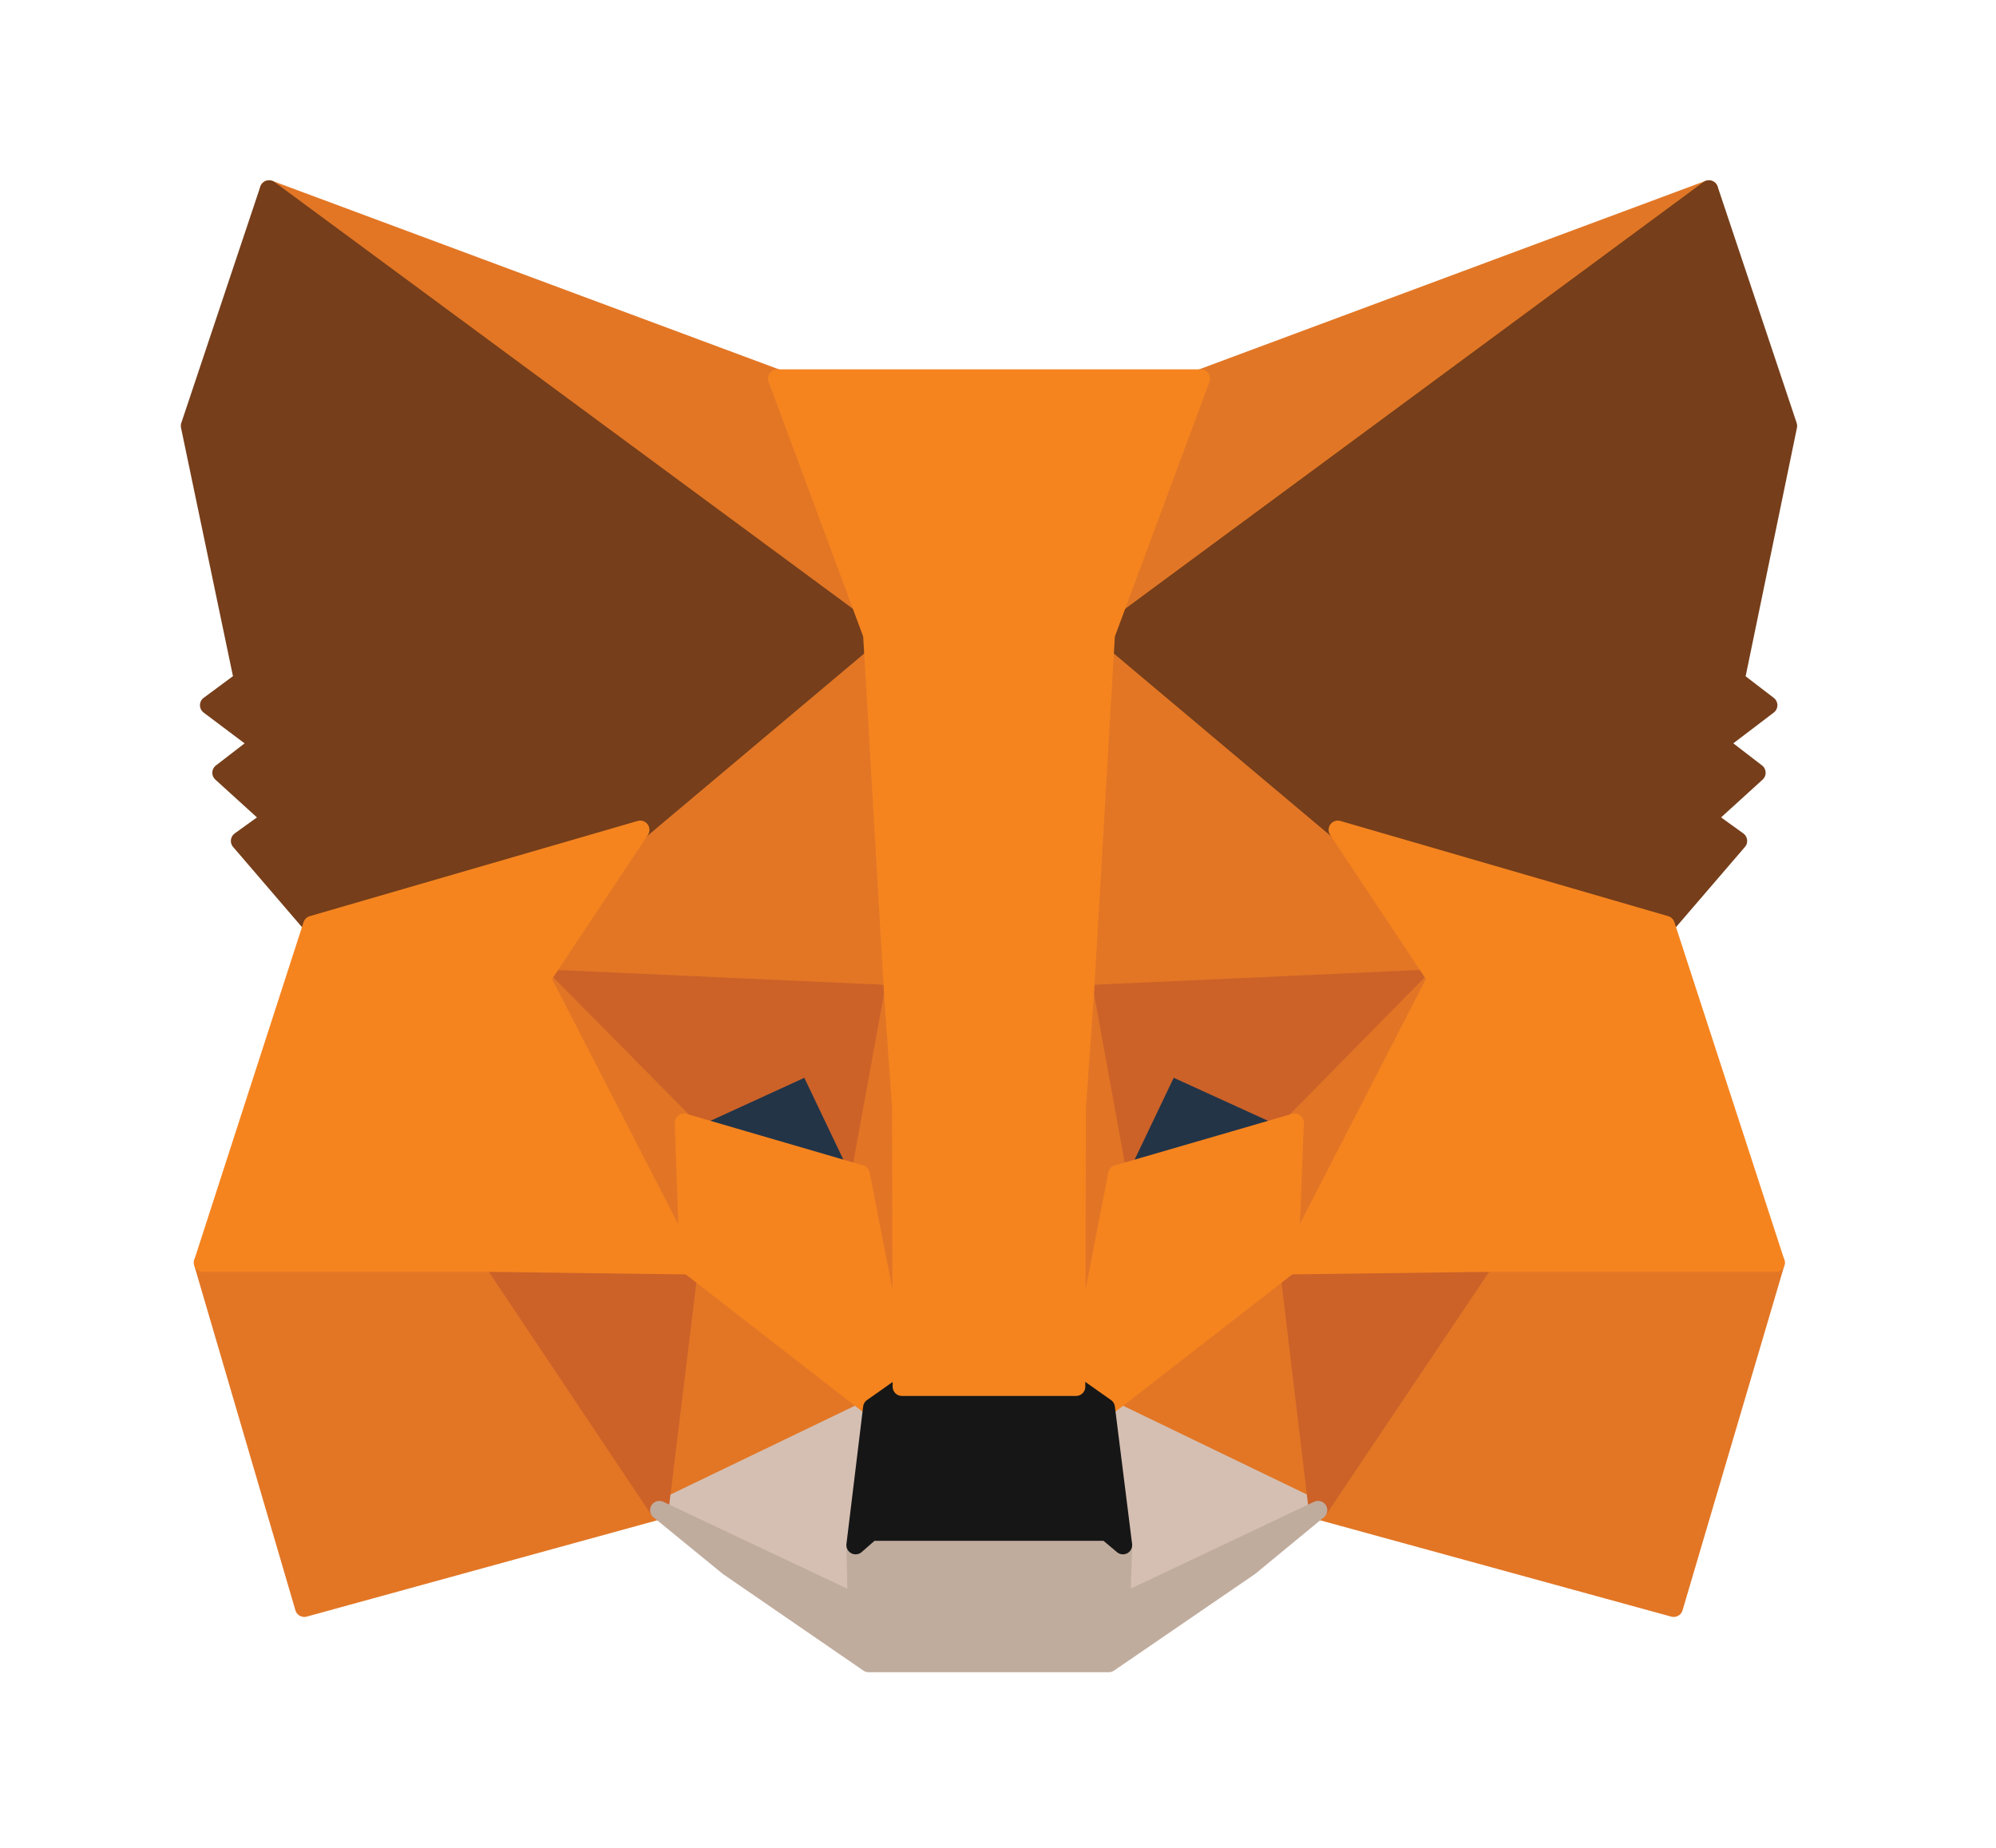 <svg width="27" height="25" viewBox="0 0 27 25" fill="none" xmlns="http://www.w3.org/2000/svg">
<path d="M23.116 2.564L14.673 8.794L16.243 5.122L23.116 2.564Z" fill="#E17726" stroke="#E17726" stroke-width="0.25" stroke-linecap="round" stroke-linejoin="round"/>
<path d="M3.64 2.564L12.009 8.852L10.514 5.122L3.64 2.564Z" fill="#E27625" stroke="#E27625" stroke-width="0.25" stroke-linecap="round" stroke-linejoin="round"/>
<path d="M20.076 17.009L17.829 20.431L22.64 21.751L24.018 17.083L20.076 17.009Z" fill="#E27625" stroke="#E27625" stroke-width="0.25" stroke-linecap="round" stroke-linejoin="round"/>
<path d="M2.747 17.083L4.116 21.751L8.918 20.431L6.68 17.009L2.747 17.083Z" fill="#E27625" stroke="#E27625" stroke-width="0.25" stroke-linecap="round" stroke-linejoin="round"/>
<path d="M8.66 11.227L7.323 13.238L12.084 13.454L11.925 8.345L8.66 11.227Z" fill="#E27625" stroke="#E27625" stroke-width="0.25" stroke-linecap="round" stroke-linejoin="round"/>
<path d="M18.097 11.227L14.781 8.287L14.673 13.454L19.433 13.238L18.097 11.227Z" fill="#E27625" stroke="#E27625" stroke-width="0.25" stroke-linecap="round" stroke-linejoin="round"/>
<path d="M8.919 20.431L11.8 19.044L9.319 17.117L8.919 20.431Z" fill="#E27625" stroke="#E27625" stroke-width="0.25" stroke-linecap="round" stroke-linejoin="round"/>
<path d="M14.957 19.044L17.829 20.431L17.437 17.117L14.957 19.044Z" fill="#E27625" stroke="#E27625" stroke-width="0.25" stroke-linecap="round" stroke-linejoin="round"/>
<path d="M17.829 20.431L14.957 19.044L15.191 20.904L15.165 21.694L17.829 20.431Z" fill="#D5BFB2" stroke="#D5BFB2" stroke-width="0.25" stroke-linecap="round" stroke-linejoin="round"/>
<path d="M8.919 20.431L11.591 21.694L11.574 20.904L11.8 19.044L8.919 20.431Z" fill="#D5BFB2" stroke="#D5BFB2" stroke-width="0.25" stroke-linecap="round" stroke-linejoin="round"/>
<path d="M11.641 15.887L9.253 15.19L10.94 14.417L11.641 15.887Z" fill="#233447" stroke="#233447" stroke-width="0.25" stroke-linecap="round" stroke-linejoin="round"/>
<path d="M15.115 15.887L15.817 14.417L17.512 15.19L15.115 15.887Z" fill="#233447" stroke="#233447" stroke-width="0.25" stroke-linecap="round" stroke-linejoin="round"/>
<path d="M8.918 20.431L9.336 17.009L6.68 17.083L8.918 20.431Z" fill="#CC6228" stroke="#CC6228" stroke-width="0.25" stroke-linecap="round" stroke-linejoin="round"/>
<path d="M17.42 17.009L17.829 20.431L20.076 17.083L17.42 17.009Z" fill="#CC6228" stroke="#CC6228" stroke-width="0.25" stroke-linecap="round" stroke-linejoin="round"/>
<path d="M19.433 13.238L14.673 13.454L15.115 15.887L15.817 14.417L17.512 15.19L19.433 13.238Z" fill="#CC6228" stroke="#CC6228" stroke-width="0.25" stroke-linecap="round" stroke-linejoin="round"/>
<path d="M9.253 15.19L10.94 14.417L11.641 15.887L12.084 13.454L7.323 13.238L9.253 15.19Z" fill="#CC6228" stroke="#CC6228" stroke-width="0.25" stroke-linecap="round" stroke-linejoin="round"/>
<path d="M7.323 13.238L9.319 17.117L9.253 15.19L7.323 13.238Z" fill="#E27525" stroke="#E27525" stroke-width="0.25" stroke-linecap="round" stroke-linejoin="round"/>
<path d="M17.512 15.19L17.437 17.117L19.433 13.238L17.512 15.19Z" fill="#E27525" stroke="#E27525" stroke-width="0.25" stroke-linecap="round" stroke-linejoin="round"/>
<path d="M12.084 13.454L11.641 15.887L12.201 18.761L12.326 14.974L12.084 13.454Z" fill="#E27525" stroke="#E27525" stroke-width="0.25" stroke-linecap="round" stroke-linejoin="round"/>
<path d="M14.673 13.454L14.439 14.965L14.556 18.761L15.115 15.887L14.673 13.454Z" fill="#E27525" stroke="#E27525" stroke-width="0.25" stroke-linecap="round" stroke-linejoin="round"/>
<path d="M15.115 15.887L14.556 18.761L14.957 19.044L17.437 17.117L17.512 15.19L15.115 15.887Z" fill="#F5841F" stroke="#F5841F" stroke-width="0.25" stroke-linecap="round" stroke-linejoin="round"/>
<path d="M9.253 15.19L9.319 17.117L11.8 19.044L12.201 18.761L11.641 15.887L9.253 15.19Z" fill="#F5841F" stroke="#F5841F" stroke-width="0.25" stroke-linecap="round" stroke-linejoin="round"/>
<path d="M15.165 21.693L15.191 20.904L14.973 20.721H11.783L11.574 20.904L11.591 21.693L8.919 20.431L9.854 21.195L11.75 22.499H14.998L16.902 21.195L17.829 20.431L15.165 21.693Z" fill="#C0AC9D" stroke="#C0AC9D" stroke-width="0.25" stroke-linecap="round" stroke-linejoin="round"/>
<path d="M14.957 19.044L14.556 18.761H12.201L11.8 19.044L11.574 20.904L11.783 20.721H14.973L15.19 20.904L14.957 19.044Z" fill="#161616" stroke="#161616" stroke-width="0.25" stroke-linecap="round" stroke-linejoin="round"/>
<path d="M23.475 9.201L24.185 5.762L23.116 2.564L14.957 8.586L18.097 11.227L22.531 12.515L23.509 11.377L23.083 11.07L23.759 10.455L23.241 10.056L23.918 9.541L23.475 9.201Z" fill="#763E1A" stroke="#763E1A" stroke-width="0.25" stroke-linecap="round" stroke-linejoin="round"/>
<path d="M2.571 5.762L3.29 9.201L2.83 9.541L3.515 10.056L2.997 10.455L3.674 11.07L3.248 11.377L4.225 12.515L8.66 11.227L11.8 8.586L3.64 2.564L2.571 5.762Z" fill="#763E1A" stroke="#763E1A" stroke-width="0.25" stroke-linecap="round" stroke-linejoin="round"/>
<path d="M22.531 12.515L18.097 11.227L19.433 13.238L17.437 17.117L20.076 17.083H24.018L22.531 12.515Z" fill="#F5841F" stroke="#F5841F" stroke-width="0.25" stroke-linecap="round" stroke-linejoin="round"/>
<path d="M8.66 11.227L4.225 12.515L2.747 17.083H6.68L9.319 17.117L7.323 13.238L8.66 11.227Z" fill="#F5841F" stroke="#F5841F" stroke-width="0.25" stroke-linecap="round" stroke-linejoin="round"/>
<path d="M14.673 13.454L14.957 8.586L16.243 5.122H10.514L11.8 8.586L12.084 13.454L12.192 14.982L12.2 18.761H14.556L14.564 14.982L14.673 13.454Z" fill="#F5841F" stroke="#F5841F" stroke-width="0.25" stroke-linecap="round" stroke-linejoin="round"/>
</svg>

